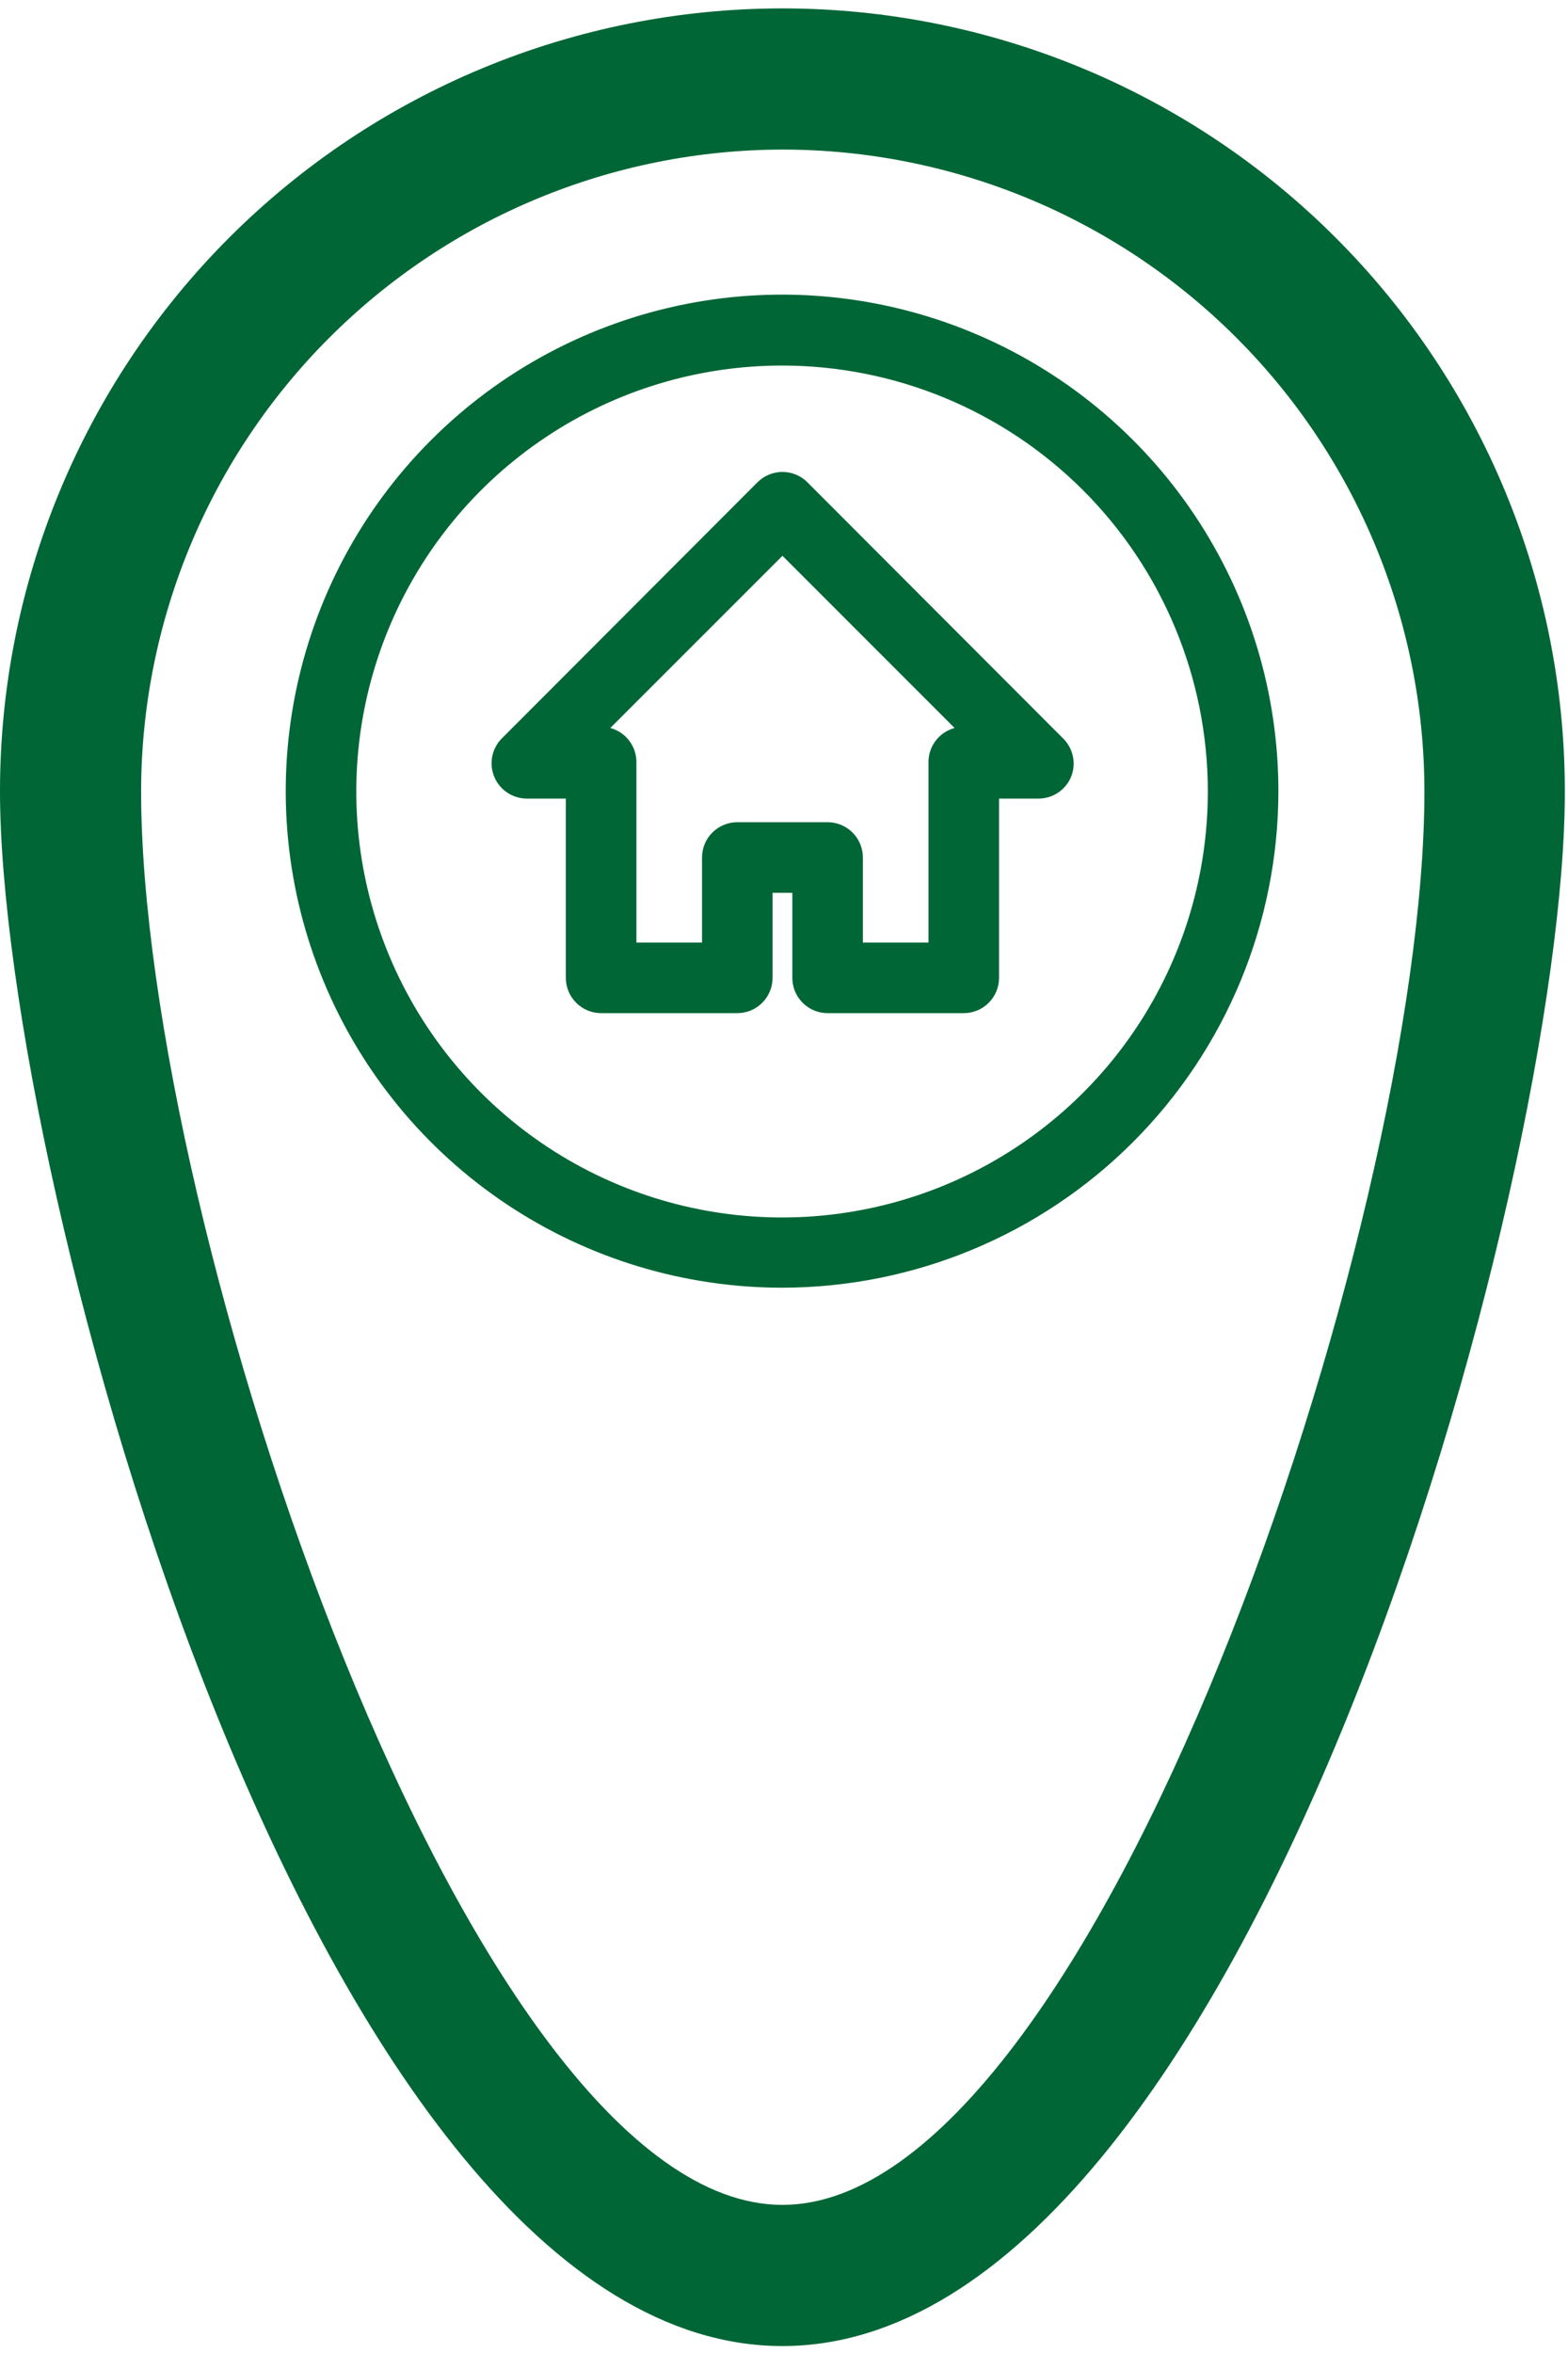 <svg width="86" height="129" viewBox="0 0 86 129" fill="none" xmlns="http://www.w3.org/2000/svg">
<path d="M42.913 70.596C37.528 70.6 32.263 69.007 27.784 66.018C23.305 63.029 19.813 58.779 17.75 53.805C15.686 48.831 15.144 43.357 16.193 38.075C17.241 32.794 19.832 27.941 23.638 24.132C27.445 20.323 32.295 17.729 37.576 16.677C42.857 15.625 48.331 16.163 53.307 18.223C58.282 20.282 62.535 23.772 65.527 28.249C68.519 32.726 70.116 37.989 70.116 43.374C70.111 50.589 67.244 57.507 62.144 62.611C57.044 67.714 50.128 70.586 42.913 70.596ZM42.913 20.041C38.293 20.037 33.775 21.404 29.932 23.969C26.089 26.533 23.093 30.18 21.323 34.448C19.553 38.716 19.089 43.413 19.989 47.945C20.89 52.477 23.114 56.639 26.381 59.906C29.648 63.173 33.811 65.398 38.343 66.298C42.875 67.199 47.572 66.735 51.84 64.965C56.107 63.195 59.754 60.199 62.319 56.356C64.883 52.512 66.25 47.995 66.246 43.374C66.241 37.188 63.781 31.256 59.407 26.881C55.032 22.506 49.1 20.046 42.913 20.041Z" fill="#006635"/>
<path d="M42.913 128.619C17.335 128.619 0 64.637 0 43.374C0 31.993 4.521 21.078 12.569 13.03C20.617 4.982 31.532 0.461 42.913 0.461C54.294 0.461 65.209 4.982 73.257 13.03C81.305 21.078 85.826 31.993 85.826 43.374C85.864 64.637 68.452 128.619 42.913 128.619ZM42.913 8.2C33.589 8.215 24.651 11.926 18.058 18.519C11.465 25.112 7.754 34.05 7.739 43.374C7.739 67.113 25.771 120.88 42.913 120.88C60.055 120.88 78.125 67.113 78.125 43.374C78.115 34.041 74.401 25.095 67.798 18.5C61.196 11.905 52.245 8.2 42.913 8.2Z" fill="#006635"/>
<path d="M52.859 55.544H45.391C44.878 55.544 44.386 55.34 44.023 54.977C43.66 54.614 43.457 54.123 43.457 53.609V48.947H42.373V53.609C42.373 54.123 42.169 54.614 41.806 54.977C41.444 55.34 40.952 55.544 40.438 55.544H32.97C32.457 55.544 31.965 55.34 31.602 54.977C31.239 54.614 31.035 54.123 31.035 53.609V43.781H28.869C28.49 43.775 28.121 43.659 27.808 43.446C27.495 43.233 27.251 42.933 27.107 42.583C26.962 42.233 26.924 41.848 26.997 41.476C27.069 41.104 27.249 40.762 27.514 40.492L41.541 26.445C41.721 26.264 41.935 26.12 42.171 26.022C42.407 25.924 42.659 25.873 42.915 25.873C43.17 25.873 43.423 25.924 43.659 26.022C43.895 26.12 44.109 26.264 44.288 26.445L58.316 40.492C58.587 40.762 58.773 41.106 58.848 41.481C58.924 41.857 58.887 42.246 58.741 42.601C58.593 42.95 58.345 43.249 58.029 43.459C57.712 43.668 57.341 43.78 56.961 43.781H54.794V53.609C54.794 54.123 54.59 54.614 54.227 54.977C53.865 55.34 53.373 55.544 52.859 55.544ZM47.326 51.675H50.925V41.846C50.91 41.409 51.043 40.98 51.303 40.629C51.563 40.278 51.934 40.025 52.356 39.911L42.915 30.47L33.473 39.911C33.895 40.025 34.267 40.278 34.526 40.629C34.786 40.98 34.92 41.409 34.905 41.846V51.675H38.504V47.012C38.504 46.499 38.707 46.007 39.07 45.644C39.433 45.281 39.925 45.077 40.438 45.077H45.391C45.904 45.077 46.397 45.281 46.759 45.644C47.122 46.007 47.326 46.499 47.326 47.012V51.675Z" fill="#006635"/>
</svg>
